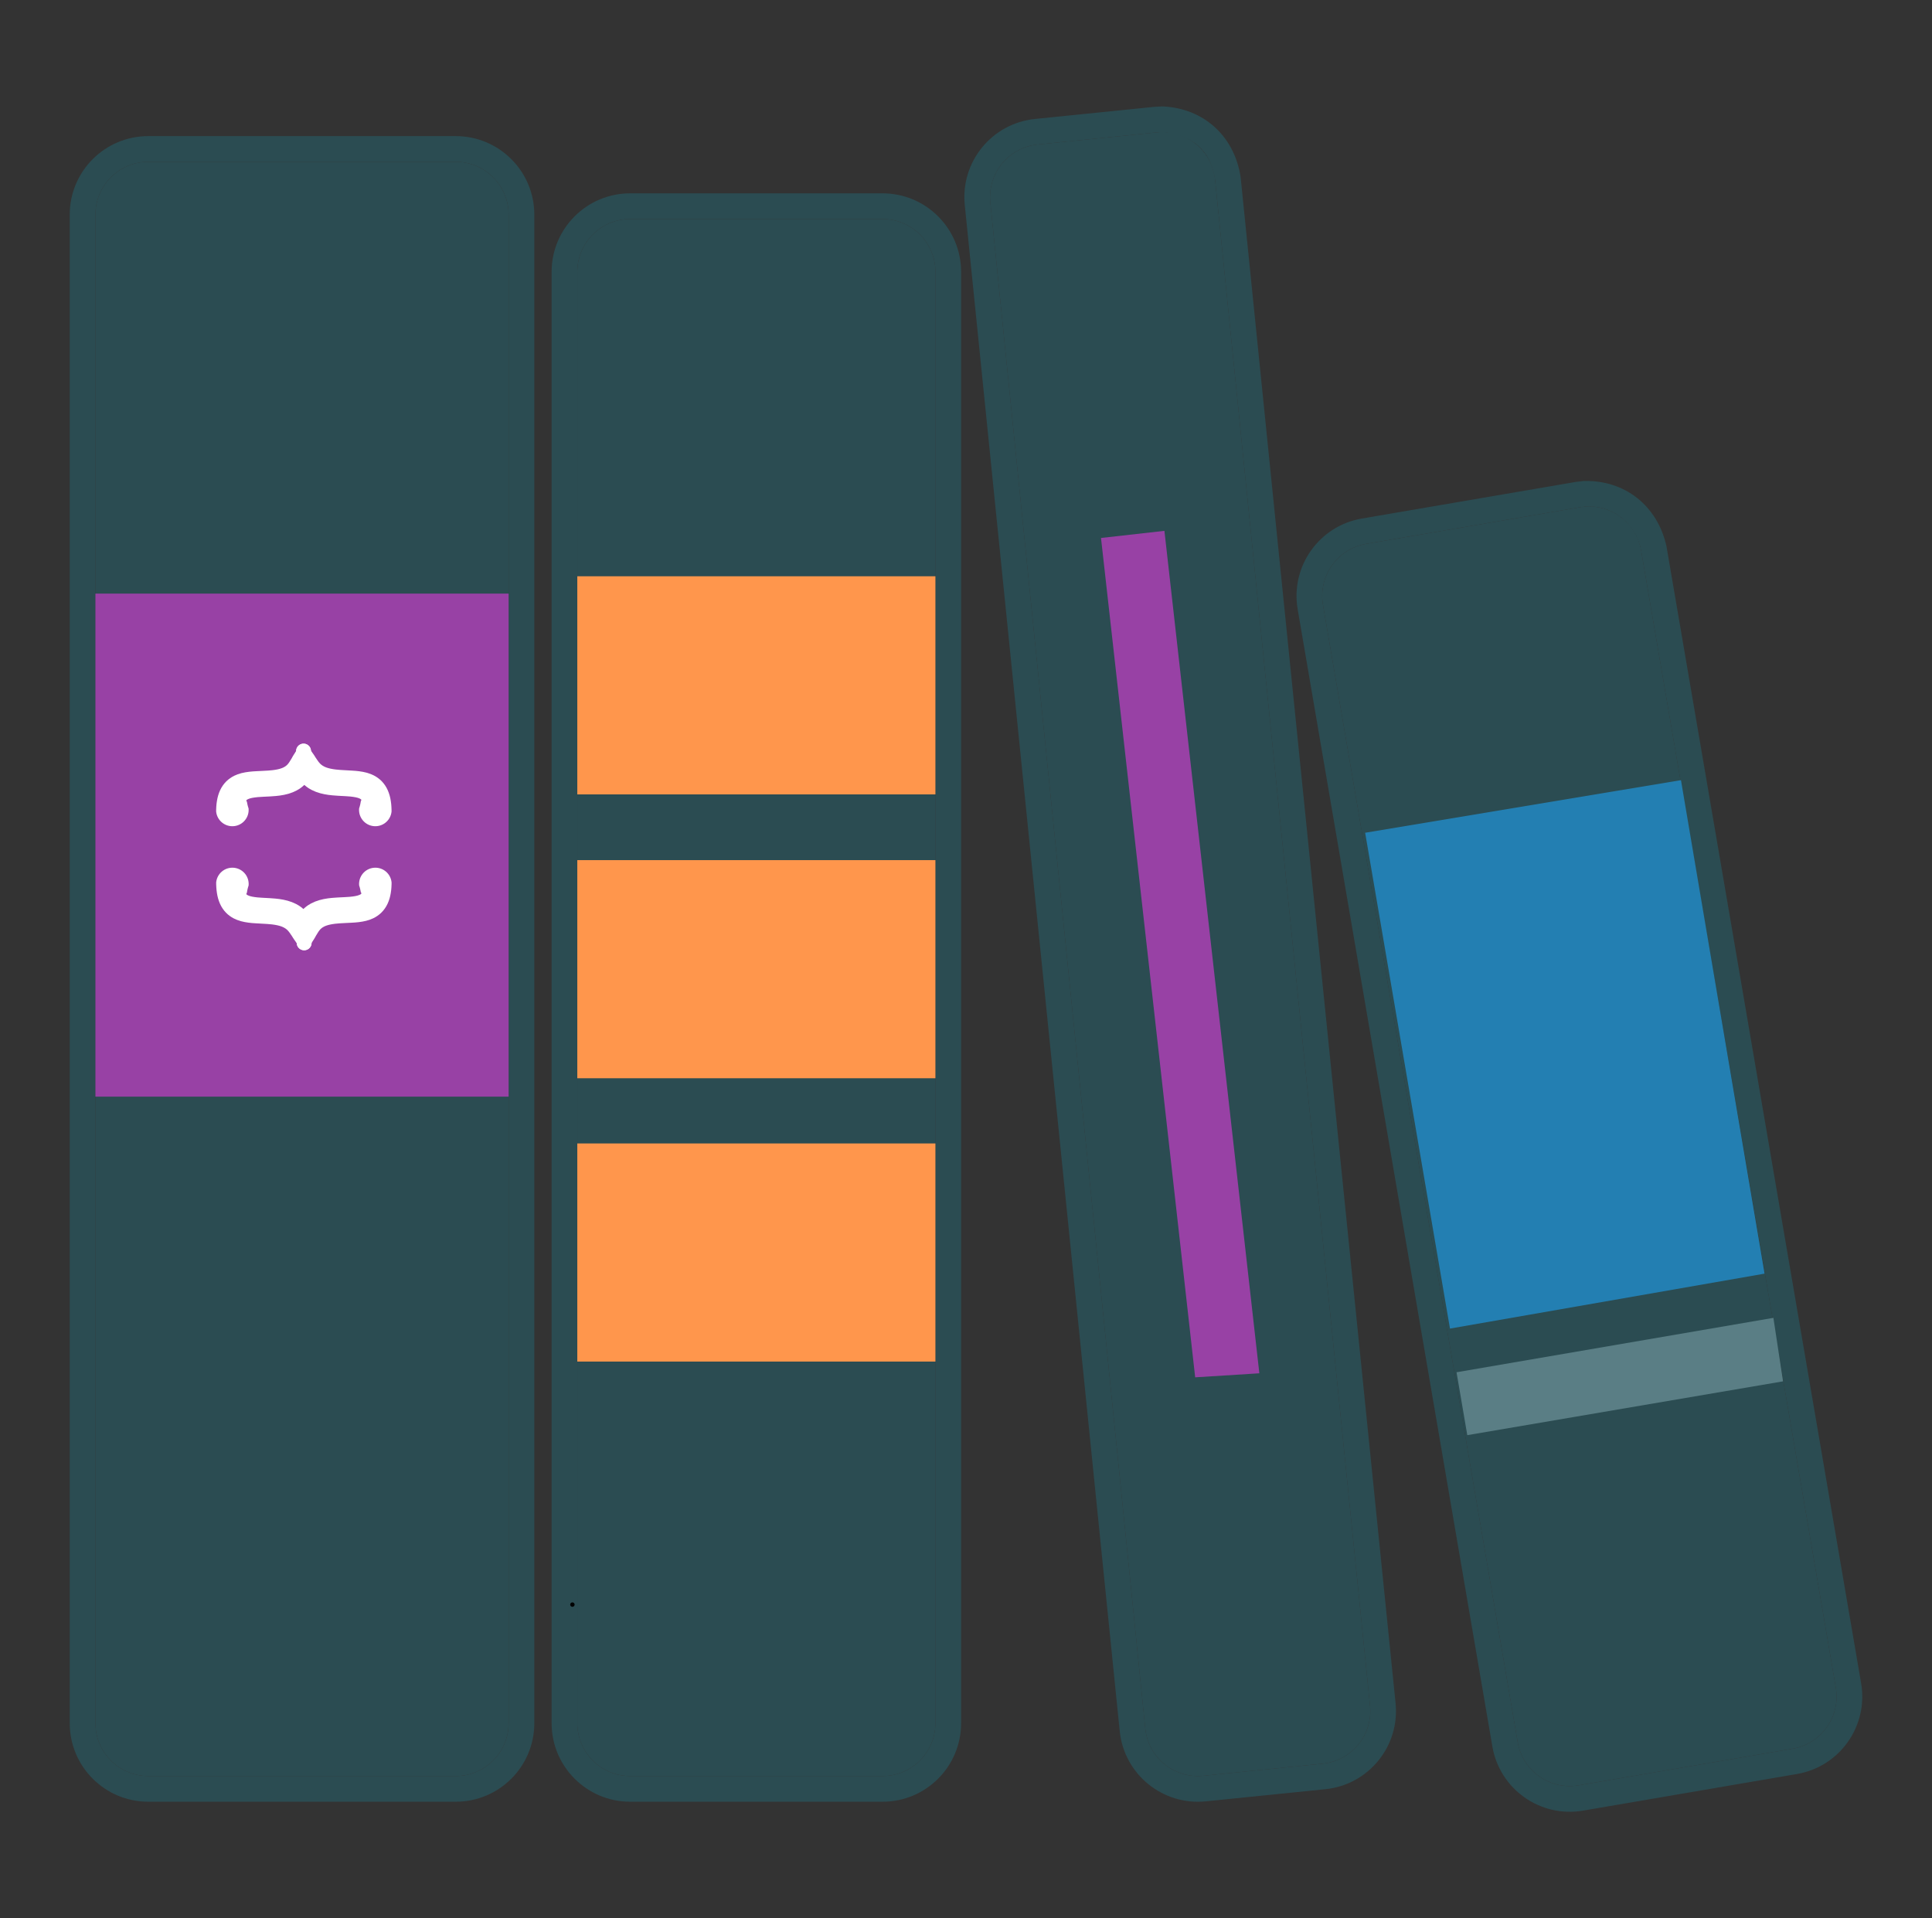 <?xml version="1.0" encoding="UTF-8"?>
<!DOCTYPE svg PUBLIC "-//W3C//DTD SVG 1.1//EN" "http://www.w3.org/Graphics/SVG/1.1/DTD/svg11.dtd">
<svg version="1.1" xmlns="http://www.w3.org/2000/svg" xmlns:xlink="http://www.w3.org/1999/xlink" x="0" y="0" width="526.469" height="522.73" viewBox="0, 0, 526.469, 522.73">
  <rect x="0" y="0" width="526.469" height="522.73" fill="#333333" stroke="none"/>
  <g id="Layer_1">
    <g>
      <path d="M40.408,44.094 L124.194,44.094 C132.151,44.094 138.602,50.544 138.602,58.501 L138.602,469.584 C138.602,477.541 132.151,483.992 124.194,483.992 L40.408,483.992 C32.45,483.992 26,477.541 26,469.584 L26,58.501 C26,50.544 32.45,44.094 40.408,44.094 z" fill="#2B4C52"/>
      <path d="M124.194,37.094 C136.017,37.094 145.602,46.678 145.602,58.501 L145.602,469.584 C145.602,481.407 136.017,490.992 124.194,490.992 L40.408,490.992 C28.584,490.992 19,481.407 19,469.584 L19,58.501 C19,46.678 28.584,37.094 40.408,37.094 L124.194,37.094 z M124.194,44.094 L40.408,44.094 C32.45,44.094 26,50.544 26,58.501 L26,469.584 C26,477.541 32.45,483.992 40.408,483.992 L124.194,483.992 C132.151,483.992 138.602,477.541 138.602,469.584 L138.602,58.501 C138.602,50.544 132.151,44.094 124.194,44.094 z" fill="#2B4C52"/>
    </g>
    <g>
      <path d="M171.722,59.686 L240.495,59.686 C248.452,59.686 254.903,66.136 254.903,74.094 L254.903,469.584 C254.903,477.541 248.452,483.992 240.495,483.992 L171.722,483.992 C163.765,483.992 157.314,477.541 157.314,469.584 L157.314,74.094 C157.314,66.136 163.765,59.686 171.722,59.686 z" fill="#2B4C52"/>
      <path d="M240.495,52.686 C252.318,52.686 261.903,62.27 261.903,74.093 L261.903,469.584 C261.903,481.407 252.318,490.992 240.495,490.992 L171.722,490.992 C159.899,490.992 150.314,481.407 150.314,469.584 L150.314,74.093 C150.314,62.27 159.899,52.686 171.722,52.686 L240.495,52.686 z M240.495,59.686 L171.722,59.686 C163.765,59.686 157.314,66.136 157.314,74.093 L157.314,469.584 C157.314,477.541 163.765,483.992 171.722,483.992 L240.495,483.992 C248.452,483.992 254.903,477.541 254.903,469.584 L254.903,74.093 C254.903,66.136 248.452,59.686 240.495,59.686 z" fill="#2B4C52"/>
    </g>
    <path d="M26,161.765 L138.602,161.765 L138.602,298.849 L26,298.849 L26,161.765 z" fill="#9841A5"/>
    <g>
      <path d="M282.743,39.382 L315.316,36.075 C323.232,35.271 330.301,41.037 331.105,48.953 L373.329,464.827 C374.133,472.743 368.367,479.812 360.451,480.616 L327.877,483.923 C319.961,484.727 312.892,478.961 312.088,471.044 L269.864,55.171 C269.061,47.255 274.826,40.186 282.743,39.382 z" fill="#2B4C52"/>
      <path d="M316.798,28.999 C328.074,29.486 336.375,37.158 338.069,48.246 L380.293,464.119 C381.488,475.882 372.92,486.386 361.158,487.58 L328.584,490.887 C316.822,492.081 306.318,483.514 305.124,471.751 L262.9,55.878 C261.706,44.116 270.273,33.612 282.036,32.418 L314.609,29.111 L316.798,28.999 z M316.789,36 L315.316,36.075 L282.743,39.382 C274.826,40.186 269.061,47.255 269.864,55.171 L312.088,471.044 C312.892,478.961 319.961,484.727 327.877,483.923 L360.451,480.616 C368.367,479.812 374.133,472.743 373.329,464.827 L331.105,48.953 C329.86,40.744 324.764,36.8 316.789,36 z" fill="#2B4C52"/>
    </g>
    <g>
      <path d="M372.282,148.21 L430.573,138.231 C438.416,136.888 445.862,142.158 447.205,150.001 L500.26,459.909 C501.602,467.752 496.333,475.199 488.49,476.542 L430.199,486.521 C422.356,487.863 414.909,482.594 413.567,474.751 L360.512,164.842 C359.169,156.999 364.439,149.552 372.282,148.21 z" fill="#2B4C52"/>
      <path d="M431.568,131.071 C442.852,130.786 451.657,137.873 454.105,148.819 L507.159,458.728 C509.154,470.382 501.325,481.446 489.671,483.441 L431.38,493.42 C419.726,495.415 408.662,487.586 406.667,475.932 L353.612,166.023 C351.617,154.37 359.447,143.305 371.101,141.31 L429.392,131.331 L431.568,131.071 z M432.038,138.055 L430.573,138.231 L372.282,148.21 C364.439,149.552 359.169,156.999 360.512,164.842 L413.567,474.751 C414.909,482.594 422.356,487.863 430.199,486.521 L488.49,476.542 C496.333,475.199 501.602,467.752 500.26,459.909 L447.205,150.001 C446.038,143.871 441.175,138.964 434.905,138.146 C433.957,138.022 432.993,138.086 432.038,138.055 z" fill="#2B4C52"/>
    </g>
    <path d="M155.98,437.873 L155.98,437.873 L155.98,437.873 C156.313,437.873 156.583,437.603 156.583,437.27 C156.583,436.937 156.313,436.667 155.98,436.667 L155.98,436.667 C155.98,436.667 155.98,436.667 155.98,436.667 C155.647,436.667 155.377,436.937 155.377,437.27 C155.377,437.603 155.647,437.873 155.98,437.873 L155.98,437.873" fill="#000000"/>
    <g>
      <g>
        <path d="M80.696,204.64 L80.473,205.01 L80.07,205.635 L79.748,206.163 L79.497,206.628 L79.248,207.028 L79.037,207.375 L78.847,207.672 L78.676,207.924 L78.508,208.133 L78.36,208.312 L78.217,208.461 L78.075,208.584 L77.941,208.696 L77.807,208.799 L77.664,208.894 L77.511,208.983 L77.208,209.152 L76.758,209.342 L76.272,209.501 L75.695,209.647 L75.032,209.774 L74.293,209.879 L73.043,209.994 L71.266,210.089 L69.868,210.16 L68.879,210.219 L67.883,210.316 L66.864,210.463 L65.821,210.682 L64.753,211.014 L63.881,211.379 L63.27,211.705 L62.721,212.057 L62.183,212.463 L61.667,212.929 L61.183,213.454 L60.738,214.031 L60.339,214.656 L59.992,215.321 L59.7,216.018 L59.456,216.741 L59.263,217.487 L59.116,218.254 L59.006,219.04 L58.937,219.847 L58.901,220.679 L58.899,221.153 L58.899,221.153 C59.14,223.593 61.313,225.375 63.753,225.134 C66.192,224.893 67.975,222.72 67.734,220.28 L67.669,220.115 L67.554,219.725 L67.468,219.39 L67.403,219.108 L67.359,218.879 L67.325,218.7 L67.294,218.564 L67.268,218.468 L67.239,218.401 L67.205,218.352 L67.171,218.313 L67.144,218.275 L67.127,218.23 L67.129,218.173 L67.159,218.107 L67.165,218.06 L67.281,217.939 L67.641,217.749 L68.138,217.571 L68.756,217.425 L69.476,217.312 L70.27,217.221 L71.632,217.134 L73.615,217.035 L75.177,216.921 L76.28,216.795 L77.413,216.602 L78.571,216.32 L79.744,215.919 L80.86,215.399 L81.663,214.921 L82.208,214.521 L82.734,214.077 L83.233,213.588 L83.698,213.053 L84.116,212.471 L84.493,211.855 L84.824,211.205 L85.092,210.519 L85.31,209.808 L85.462,209.07 L85.544,208.308 L85.536,207.523 L85.472,206.724 L85.282,205.906 L84.953,205.101 L84.745,204.722 C84.745,204.722 84.745,204.722 84.745,204.722 C84.768,203.604 83.88,202.679 82.762,202.657 C81.643,202.634 80.718,203.522 80.696,204.64 L80.696,204.64" fill="#FFFFFF"/>
        <path d="M80.699,204.802 L80.509,205.181 L80.217,205.989 L80.061,206.805 L80.029,207.6 L80.051,208.38 L80.163,209.133 L80.344,209.86 L80.588,210.559 L80.882,211.23 L81.235,211.864 L81.632,212.463 L82.068,213.025 L82.545,213.541 L83.055,214.011 L83.587,214.437 L84.137,214.82 L84.945,215.278 L86.062,215.777 L87.231,216.161 L88.383,216.432 L89.51,216.619 L90.605,216.743 L92.156,216.858 L94.117,216.964 L95.455,217.059 L96.23,217.155 L96.931,217.275 L97.528,217.425 L98.001,217.606 L98.339,217.795 L98.439,217.912 L98.436,217.956 L98.461,218.019 L98.46,218.075 L98.443,218.12 L98.417,218.161 L98.388,218.205 L98.358,218.262 L98.332,218.34 L98.31,218.45 L98.281,218.601 L98.247,218.796 L98.203,219.041 L98.135,219.339 L98.047,219.689 L97.929,220.093 L97.862,220.267 L97.862,220.267 C97.614,222.706 99.39,224.885 101.829,225.133 C104.268,225.381 106.446,223.605 106.695,221.166 C106.695,221.166 106.695,221.166 106.695,221.166 L106.694,220.693 L106.66,219.862 L106.595,219.055 L106.491,218.27 L106.353,217.506 L106.17,216.762 L105.937,216.04 L105.66,215.341 L105.329,214.674 L104.946,214.045 L104.517,213.459 L104.047,212.923 L103.544,212.445 L103.016,212.024 L102.475,211.658 L101.87,211.315 L101.003,210.929 L99.939,210.575 L98.899,210.339 L97.885,210.177 L96.892,210.069 L95.907,210.001 L94.512,209.921 L92.737,209.818 L91.482,209.701 L90.734,209.595 L90.057,209.467 L89.46,209.319 L88.949,209.156 L88.472,208.959 L88.148,208.786 L87.979,208.69 L87.822,208.59 L87.673,208.481 L87.526,208.364 L87.372,208.236 L87.219,208.086 L87.059,207.908 L86.882,207.704 L86.698,207.459 L86.496,207.173 L86.272,206.84 L86.007,206.458 L85.737,206.014 L85.398,205.51 L84.975,204.915 L84.742,204.561 C84.676,203.444 83.716,202.593 82.6,202.66 C81.483,202.726 80.632,203.685 80.699,204.802 L80.699,204.802" fill="#FFFFFF"/>
      </g>
      <g>
        <path d="M84.906,256.973 L85.129,256.604 L85.532,255.979 L85.854,255.45 L86.105,254.985 L86.354,254.585 L86.565,254.238 L86.755,253.942 L86.926,253.689 L87.094,253.481 L87.241,253.302 L87.385,253.153 L87.527,253.029 L87.66,252.917 L87.795,252.814 L87.937,252.72 L88.091,252.631 L88.394,252.462 L88.844,252.272 L89.33,252.113 L89.907,251.966 L90.57,251.84 L91.309,251.734 L92.559,251.62 L94.336,251.524 L95.734,251.454 L96.722,251.395 L97.719,251.298 L98.737,251.15 L99.781,250.931 L100.849,250.6 L101.721,250.234 L102.332,249.908 L102.88,249.557 L103.419,249.151 L103.935,248.684 L104.419,248.16 L104.864,247.582 L105.263,246.958 L105.61,246.293 L105.902,245.595 L106.146,244.872 L106.339,244.126 L106.486,243.36 L106.595,242.574 L106.665,241.766 L106.701,240.935 L106.703,240.461 L106.703,240.461 C106.462,238.021 104.289,236.238 101.849,236.479 C99.409,236.72 97.627,238.893 97.868,241.333 L97.933,241.499 L98.048,241.888 L98.133,242.223 L98.199,242.505 L98.243,242.734 L98.277,242.914 L98.307,243.049 L98.334,243.146 L98.363,243.213 L98.397,243.261 L98.431,243.3 L98.458,243.338 L98.475,243.384 L98.473,243.44 L98.443,243.506 L98.437,243.554 L98.321,243.675 L97.961,243.865 L97.464,244.042 L96.846,244.188 L96.125,244.302 L95.332,244.393 L93.97,244.48 L91.987,244.579 L90.424,244.693 L89.322,244.819 L88.189,245.012 L87.031,245.294 L85.858,245.694 L84.742,246.215 L83.939,246.693 L83.393,247.092 L82.868,247.537 L82.369,248.026 L81.904,248.561 L81.486,249.142 L81.109,249.759 L80.777,250.409 L80.51,251.095 L80.292,251.806 L80.14,252.544 L80.058,253.305 L80.066,254.09 L80.13,254.889 L80.32,255.707 L80.649,256.513 L80.857,256.891 C80.834,258.01 81.722,258.934 82.84,258.957 C83.959,258.98 84.883,258.091 84.906,256.973 L84.906,256.973" fill="#FFFFFF"/>
        <path d="M84.903,256.812 L85.092,256.432 L85.385,255.625 L85.541,254.808 L85.573,254.014 L85.551,253.234 L85.439,252.481 L85.258,251.753 L85.014,251.055 L84.72,250.383 L84.367,249.749 L83.969,249.151 L83.534,248.589 L83.057,248.073 L82.547,247.603 L82.015,247.177 L81.464,246.794 L80.657,246.336 L79.54,245.837 L78.371,245.453 L77.219,245.181 L76.092,244.994 L74.997,244.871 L73.446,244.756 L71.485,244.65 L70.147,244.555 L69.372,244.458 L68.671,244.339 L68.074,244.189 L67.6,244.008 L67.263,243.818 L67.163,243.701 L67.166,243.657 L67.141,243.594 L67.142,243.539 L67.159,243.493 L67.185,243.453 L67.214,243.409 L67.244,243.352 L67.27,243.273 L67.292,243.164 L67.321,243.013 L67.354,242.818 L67.399,242.573 L67.466,242.275 L67.555,241.925 L67.673,241.521 L67.74,241.346 L67.74,241.346 C67.988,238.907 66.212,236.729 63.773,236.481 C61.334,236.232 59.156,238.008 58.907,240.447 C58.907,240.447 58.907,240.447 58.907,240.447 L58.908,240.92 L58.942,241.752 L59.007,242.559 L59.111,243.343 L59.249,244.108 L59.432,244.852 L59.664,245.574 L59.942,246.272 L60.273,246.94 L60.656,247.569 L61.085,248.155 L61.555,248.69 L62.058,249.169 L62.586,249.589 L63.127,249.956 L63.732,250.298 L64.599,250.685 L65.663,251.038 L66.703,251.275 L67.717,251.436 L68.709,251.545 L69.695,251.612 L71.09,251.693 L72.865,251.796 L74.12,251.913 L74.868,252.019 L75.545,252.146 L76.142,252.295 L76.653,252.458 L77.13,252.654 L77.454,252.828 L77.623,252.923 L77.78,253.024 L77.929,253.133 L78.076,253.25 L78.229,253.377 L78.383,253.528 L78.543,253.705 L78.72,253.91 L78.904,254.155 L79.106,254.441 L79.33,254.773 L79.595,255.155 L79.865,255.6 L80.204,256.103 L80.626,256.699 L80.86,257.053 C80.86,257.053 80.86,257.053 80.86,257.053 C80.926,258.169 81.885,259.021 83.002,258.954 C84.118,258.887 84.969,257.928 84.903,256.812 L84.903,256.812" fill="#FFFFFF"/>
      </g>
    </g>
    <g>
      <path d="M157.314,157.041 L254.903,157.041 L254.903,216.483 L157.314,216.483 L157.314,157.041 z" fill="#FF964C"/>
      <path d="M157.314,234.394 L254.903,234.394 L254.903,293.836 L157.314,293.836 L157.314,234.394 z" fill="#FF964C"/>
      <path d="M157.314,311.603 L254.903,311.603 L254.903,371.044 L157.314,371.044 L157.314,311.603 z" fill="#FF964C"/>
    </g>
    <path d="M372.002,226.934 L458.062,212.598 L480.841,347.083 L395.119,362.054 L372.002,226.934 z" fill="#237FB2"/>
    <path d="M396.905,373.957 L483.251,359.13 L485.879,376.433 L399.838,391.098 L396.905,373.957 z" fill="#5A7E85"/>
    <path d="M317.304,144.661 L343.17,374.24 L325.685,375.337 L300.023,146.604 L317.304,144.661 z" fill="#9841A5"/>
  </g>
</svg>
